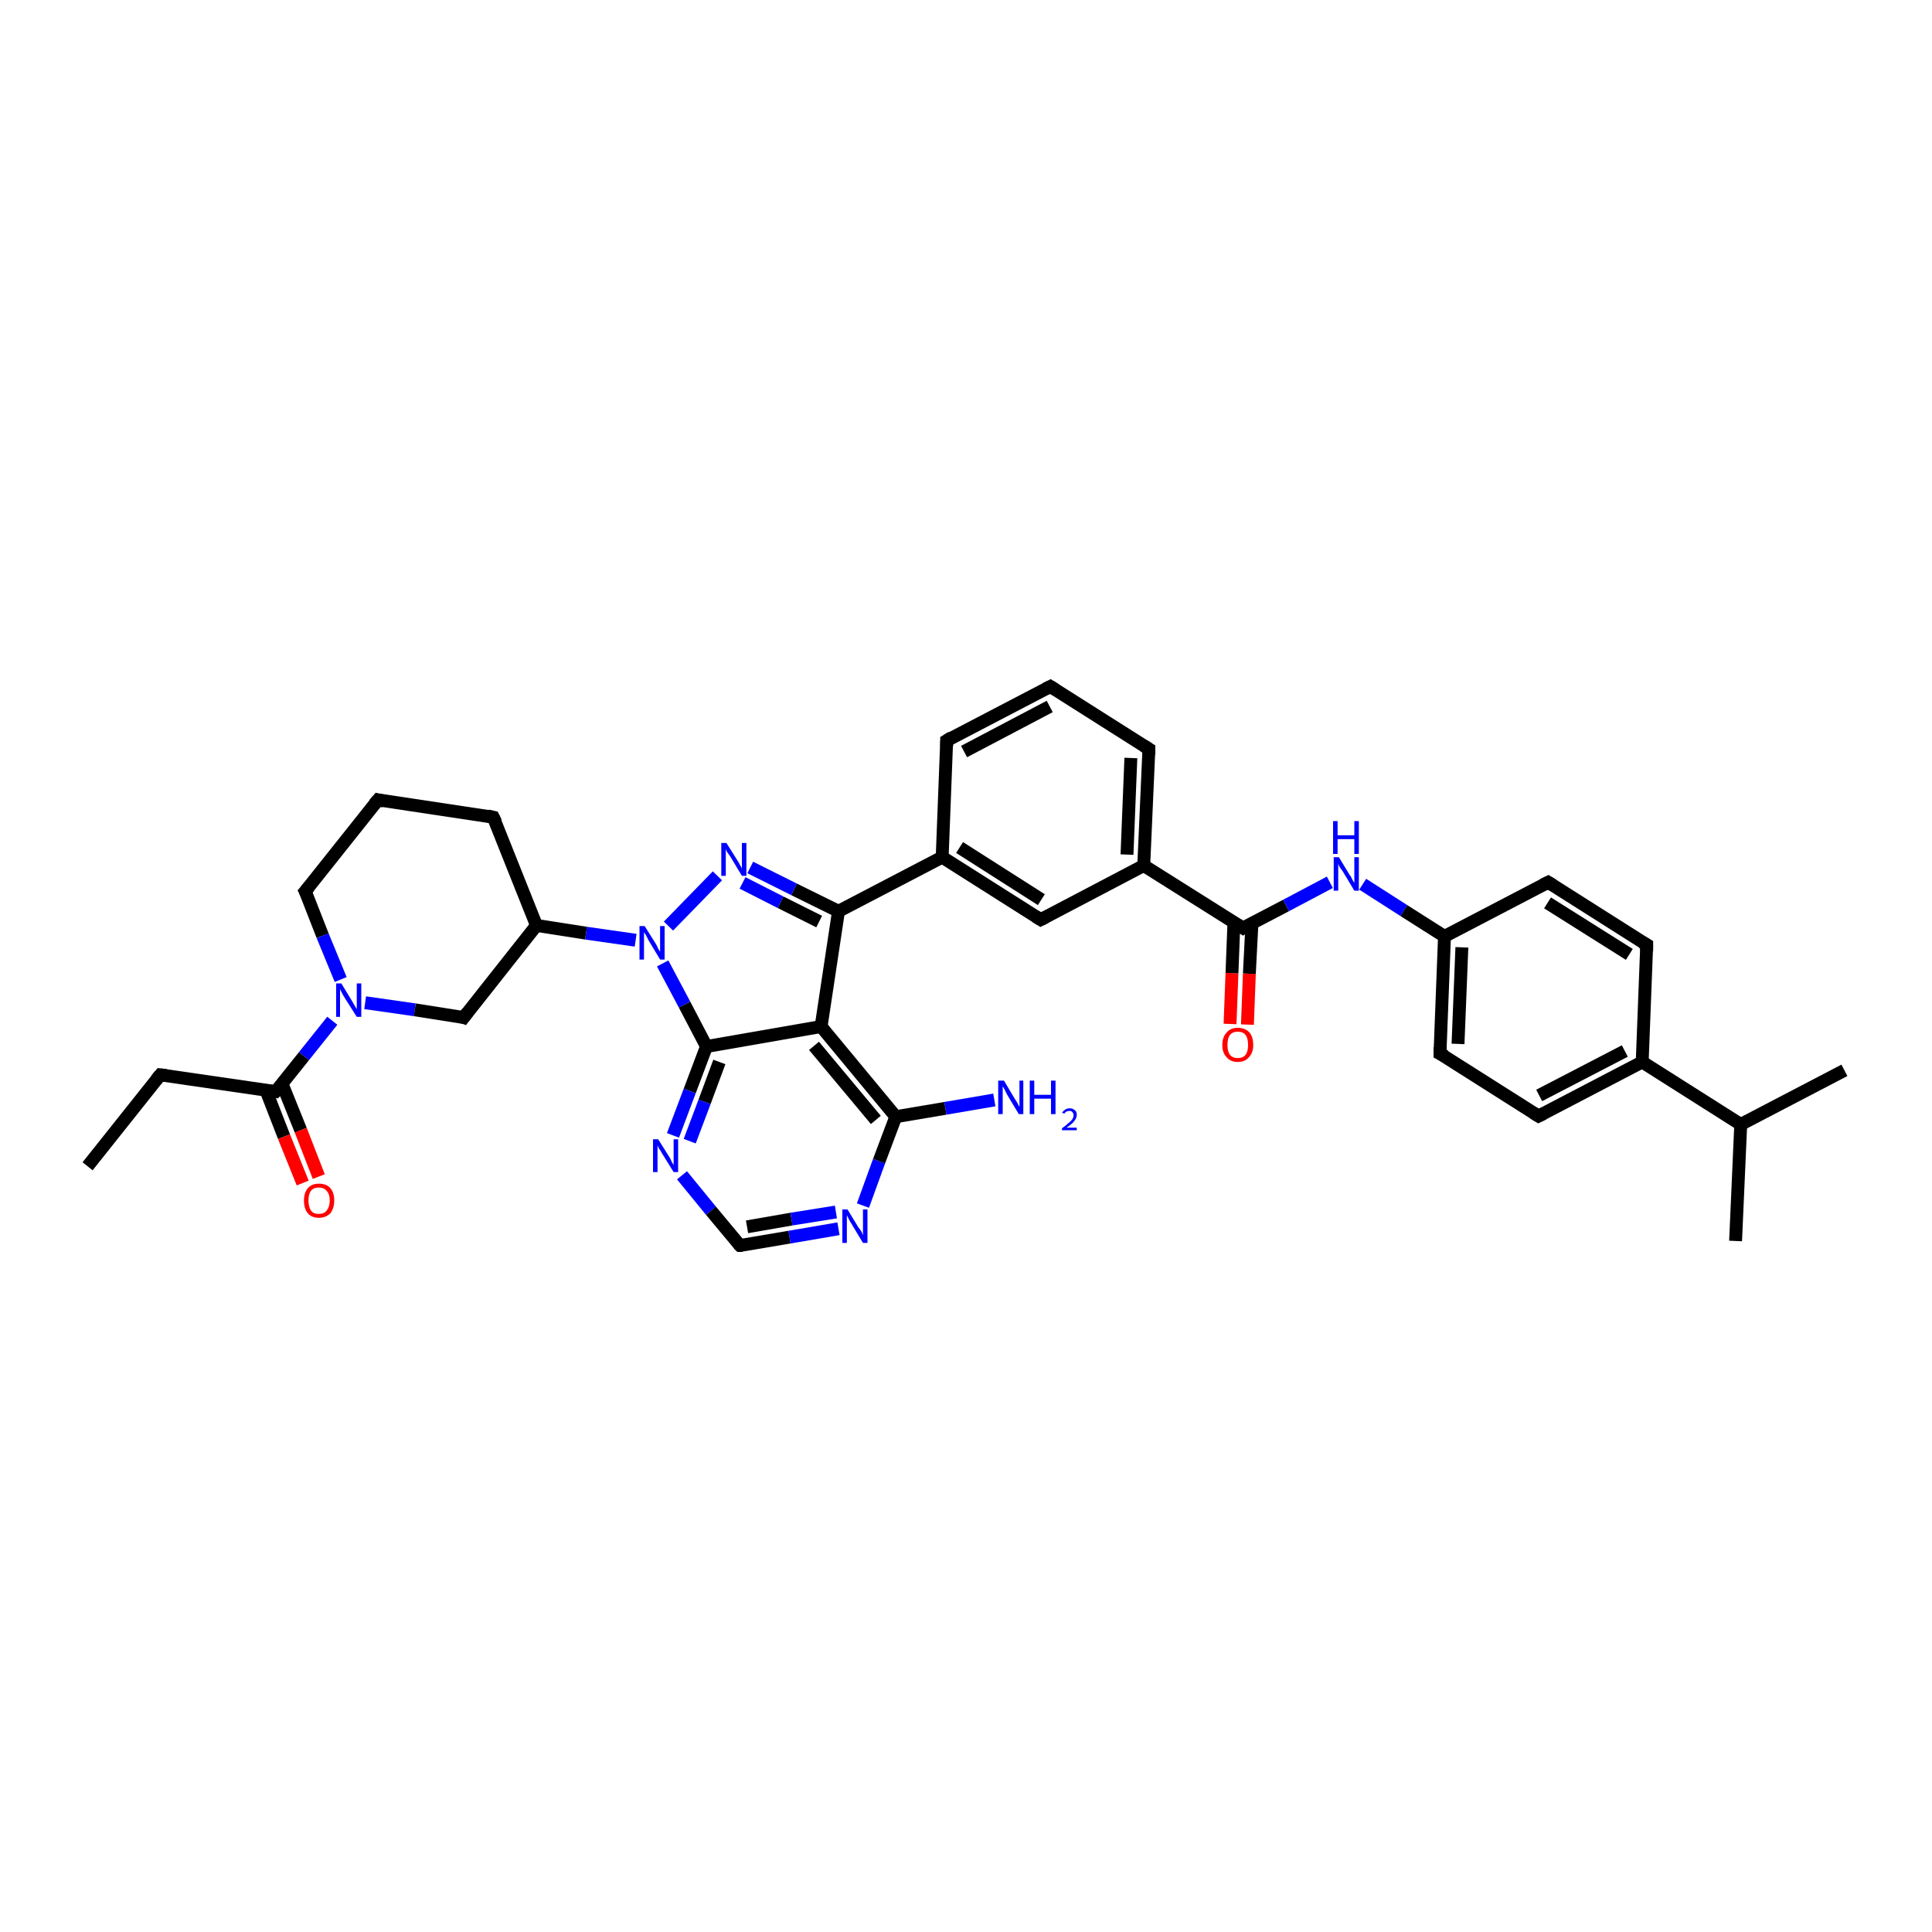 <?xml version='1.0' encoding='iso-8859-1'?>
<svg version='1.1' baseProfile='full'
              xmlns='http://www.w3.org/2000/svg'
                      xmlns:rdkit='http://www.rdkit.org/xml'
                      xmlns:xlink='http://www.w3.org/1999/xlink'
                  xml:space='preserve'
width='300px' height='300px' viewBox='0 0 300 300'>
<!-- END OF HEADER -->
<rect style='opacity:1.0;fill:#FFFFFF;stroke:none' width='300.0' height='300.0' x='0.0' y='0.0'> </rect>
<path class='bond-0 atom-0 atom-1' d='M 191.0,159.0 L 191.3,151.1' style='fill:none;fill-rule:evenodd;stroke:#FF0000;stroke-width:2.0px;stroke-linecap:butt;stroke-linejoin:miter;stroke-opacity:1' />
<path class='bond-0 atom-0 atom-1' d='M 191.3,151.1 L 191.6,143.3' style='fill:none;fill-rule:evenodd;stroke:#000000;stroke-width:2.0px;stroke-linecap:butt;stroke-linejoin:miter;stroke-opacity:1' />
<path class='bond-0 atom-0 atom-1' d='M 193.7,159.1 L 194.0,151.2' style='fill:none;fill-rule:evenodd;stroke:#FF0000;stroke-width:2.0px;stroke-linecap:butt;stroke-linejoin:miter;stroke-opacity:1' />
<path class='bond-0 atom-0 atom-1' d='M 194.0,151.2 L 194.4,143.4' style='fill:none;fill-rule:evenodd;stroke:#000000;stroke-width:2.0px;stroke-linecap:butt;stroke-linejoin:miter;stroke-opacity:1' />
<path class='bond-1 atom-1 atom-2' d='M 193.0,144.1 L 199.7,140.6' style='fill:none;fill-rule:evenodd;stroke:#000000;stroke-width:2.0px;stroke-linecap:butt;stroke-linejoin:miter;stroke-opacity:1' />
<path class='bond-1 atom-1 atom-2' d='M 199.7,140.6 L 206.5,137.0' style='fill:none;fill-rule:evenodd;stroke:#0000FF;stroke-width:2.0px;stroke-linecap:butt;stroke-linejoin:miter;stroke-opacity:1' />
<path class='bond-2 atom-2 atom-3' d='M 211.6,137.3 L 218.0,141.4' style='fill:none;fill-rule:evenodd;stroke:#0000FF;stroke-width:2.0px;stroke-linecap:butt;stroke-linejoin:miter;stroke-opacity:1' />
<path class='bond-2 atom-2 atom-3' d='M 218.0,141.4 L 224.3,145.4' style='fill:none;fill-rule:evenodd;stroke:#000000;stroke-width:2.0px;stroke-linecap:butt;stroke-linejoin:miter;stroke-opacity:1' />
<path class='bond-3 atom-3 atom-4' d='M 224.3,145.4 L 223.6,163.6' style='fill:none;fill-rule:evenodd;stroke:#000000;stroke-width:2.0px;stroke-linecap:butt;stroke-linejoin:miter;stroke-opacity:1' />
<path class='bond-3 atom-3 atom-4' d='M 227.0,147.1 L 226.4,162.1' style='fill:none;fill-rule:evenodd;stroke:#000000;stroke-width:2.0px;stroke-linecap:butt;stroke-linejoin:miter;stroke-opacity:1' />
<path class='bond-4 atom-4 atom-5' d='M 223.6,163.6 L 238.9,173.3' style='fill:none;fill-rule:evenodd;stroke:#000000;stroke-width:2.0px;stroke-linecap:butt;stroke-linejoin:miter;stroke-opacity:1' />
<path class='bond-5 atom-5 atom-6' d='M 238.9,173.3 L 255.0,164.9' style='fill:none;fill-rule:evenodd;stroke:#000000;stroke-width:2.0px;stroke-linecap:butt;stroke-linejoin:miter;stroke-opacity:1' />
<path class='bond-5 atom-5 atom-6' d='M 239.0,170.1 L 252.3,163.2' style='fill:none;fill-rule:evenodd;stroke:#000000;stroke-width:2.0px;stroke-linecap:butt;stroke-linejoin:miter;stroke-opacity:1' />
<path class='bond-6 atom-6 atom-7' d='M 255.0,164.9 L 255.7,146.7' style='fill:none;fill-rule:evenodd;stroke:#000000;stroke-width:2.0px;stroke-linecap:butt;stroke-linejoin:miter;stroke-opacity:1' />
<path class='bond-7 atom-7 atom-8' d='M 255.7,146.7 L 240.4,137.0' style='fill:none;fill-rule:evenodd;stroke:#000000;stroke-width:2.0px;stroke-linecap:butt;stroke-linejoin:miter;stroke-opacity:1' />
<path class='bond-7 atom-7 atom-8' d='M 253.0,148.2 L 240.3,140.2' style='fill:none;fill-rule:evenodd;stroke:#000000;stroke-width:2.0px;stroke-linecap:butt;stroke-linejoin:miter;stroke-opacity:1' />
<path class='bond-8 atom-6 atom-9' d='M 255.0,164.9 L 270.3,174.6' style='fill:none;fill-rule:evenodd;stroke:#000000;stroke-width:2.0px;stroke-linecap:butt;stroke-linejoin:miter;stroke-opacity:1' />
<path class='bond-9 atom-9 atom-10' d='M 270.3,174.6 L 269.5,192.7' style='fill:none;fill-rule:evenodd;stroke:#000000;stroke-width:2.0px;stroke-linecap:butt;stroke-linejoin:miter;stroke-opacity:1' />
<path class='bond-10 atom-9 atom-11' d='M 270.3,174.6 L 286.4,166.2' style='fill:none;fill-rule:evenodd;stroke:#000000;stroke-width:2.0px;stroke-linecap:butt;stroke-linejoin:miter;stroke-opacity:1' />
<path class='bond-11 atom-1 atom-12' d='M 193.0,144.1 L 177.6,134.4' style='fill:none;fill-rule:evenodd;stroke:#000000;stroke-width:2.0px;stroke-linecap:butt;stroke-linejoin:miter;stroke-opacity:1' />
<path class='bond-12 atom-12 atom-13' d='M 177.6,134.4 L 178.4,116.3' style='fill:none;fill-rule:evenodd;stroke:#000000;stroke-width:2.0px;stroke-linecap:butt;stroke-linejoin:miter;stroke-opacity:1' />
<path class='bond-12 atom-12 atom-13' d='M 175.0,132.7 L 175.6,117.7' style='fill:none;fill-rule:evenodd;stroke:#000000;stroke-width:2.0px;stroke-linecap:butt;stroke-linejoin:miter;stroke-opacity:1' />
<path class='bond-13 atom-13 atom-14' d='M 178.4,116.3 L 163.1,106.6' style='fill:none;fill-rule:evenodd;stroke:#000000;stroke-width:2.0px;stroke-linecap:butt;stroke-linejoin:miter;stroke-opacity:1' />
<path class='bond-14 atom-14 atom-15' d='M 163.1,106.6 L 147.0,115.0' style='fill:none;fill-rule:evenodd;stroke:#000000;stroke-width:2.0px;stroke-linecap:butt;stroke-linejoin:miter;stroke-opacity:1' />
<path class='bond-14 atom-14 atom-15' d='M 163.0,109.7 L 149.7,116.7' style='fill:none;fill-rule:evenodd;stroke:#000000;stroke-width:2.0px;stroke-linecap:butt;stroke-linejoin:miter;stroke-opacity:1' />
<path class='bond-15 atom-15 atom-16' d='M 147.0,115.0 L 146.3,133.1' style='fill:none;fill-rule:evenodd;stroke:#000000;stroke-width:2.0px;stroke-linecap:butt;stroke-linejoin:miter;stroke-opacity:1' />
<path class='bond-16 atom-16 atom-17' d='M 146.3,133.1 L 130.2,141.5' style='fill:none;fill-rule:evenodd;stroke:#000000;stroke-width:2.0px;stroke-linecap:butt;stroke-linejoin:miter;stroke-opacity:1' />
<path class='bond-17 atom-17 atom-18' d='M 130.2,141.5 L 123.3,138.1' style='fill:none;fill-rule:evenodd;stroke:#000000;stroke-width:2.0px;stroke-linecap:butt;stroke-linejoin:miter;stroke-opacity:1' />
<path class='bond-17 atom-17 atom-18' d='M 123.3,138.1 L 116.5,134.7' style='fill:none;fill-rule:evenodd;stroke:#0000FF;stroke-width:2.0px;stroke-linecap:butt;stroke-linejoin:miter;stroke-opacity:1' />
<path class='bond-17 atom-17 atom-18' d='M 127.2,143.1 L 121.2,140.1' style='fill:none;fill-rule:evenodd;stroke:#000000;stroke-width:2.0px;stroke-linecap:butt;stroke-linejoin:miter;stroke-opacity:1' />
<path class='bond-17 atom-17 atom-18' d='M 121.2,140.1 L 115.3,137.1' style='fill:none;fill-rule:evenodd;stroke:#0000FF;stroke-width:2.0px;stroke-linecap:butt;stroke-linejoin:miter;stroke-opacity:1' />
<path class='bond-18 atom-18 atom-19' d='M 111.4,136.0 L 103.8,143.8' style='fill:none;fill-rule:evenodd;stroke:#0000FF;stroke-width:2.0px;stroke-linecap:butt;stroke-linejoin:miter;stroke-opacity:1' />
<path class='bond-19 atom-19 atom-20' d='M 102.9,149.6 L 106.3,156.0' style='fill:none;fill-rule:evenodd;stroke:#0000FF;stroke-width:2.0px;stroke-linecap:butt;stroke-linejoin:miter;stroke-opacity:1' />
<path class='bond-19 atom-19 atom-20' d='M 106.3,156.0 L 109.7,162.5' style='fill:none;fill-rule:evenodd;stroke:#000000;stroke-width:2.0px;stroke-linecap:butt;stroke-linejoin:miter;stroke-opacity:1' />
<path class='bond-20 atom-20 atom-21' d='M 109.7,162.5 L 107.1,169.4' style='fill:none;fill-rule:evenodd;stroke:#000000;stroke-width:2.0px;stroke-linecap:butt;stroke-linejoin:miter;stroke-opacity:1' />
<path class='bond-20 atom-20 atom-21' d='M 107.1,169.4 L 104.5,176.3' style='fill:none;fill-rule:evenodd;stroke:#0000FF;stroke-width:2.0px;stroke-linecap:butt;stroke-linejoin:miter;stroke-opacity:1' />
<path class='bond-20 atom-20 atom-21' d='M 111.7,164.9 L 109.4,171.1' style='fill:none;fill-rule:evenodd;stroke:#000000;stroke-width:2.0px;stroke-linecap:butt;stroke-linejoin:miter;stroke-opacity:1' />
<path class='bond-20 atom-20 atom-21' d='M 109.4,171.1 L 107.1,177.2' style='fill:none;fill-rule:evenodd;stroke:#0000FF;stroke-width:2.0px;stroke-linecap:butt;stroke-linejoin:miter;stroke-opacity:1' />
<path class='bond-21 atom-21 atom-22' d='M 105.9,182.5 L 110.4,188.0' style='fill:none;fill-rule:evenodd;stroke:#0000FF;stroke-width:2.0px;stroke-linecap:butt;stroke-linejoin:miter;stroke-opacity:1' />
<path class='bond-21 atom-21 atom-22' d='M 110.4,188.0 L 114.9,193.4' style='fill:none;fill-rule:evenodd;stroke:#000000;stroke-width:2.0px;stroke-linecap:butt;stroke-linejoin:miter;stroke-opacity:1' />
<path class='bond-22 atom-22 atom-23' d='M 114.9,193.4 L 122.6,192.1' style='fill:none;fill-rule:evenodd;stroke:#000000;stroke-width:2.0px;stroke-linecap:butt;stroke-linejoin:miter;stroke-opacity:1' />
<path class='bond-22 atom-22 atom-23' d='M 122.6,192.1 L 130.2,190.8' style='fill:none;fill-rule:evenodd;stroke:#0000FF;stroke-width:2.0px;stroke-linecap:butt;stroke-linejoin:miter;stroke-opacity:1' />
<path class='bond-22 atom-22 atom-23' d='M 116.0,190.5 L 122.9,189.3' style='fill:none;fill-rule:evenodd;stroke:#000000;stroke-width:2.0px;stroke-linecap:butt;stroke-linejoin:miter;stroke-opacity:1' />
<path class='bond-22 atom-22 atom-23' d='M 122.9,189.3 L 129.8,188.2' style='fill:none;fill-rule:evenodd;stroke:#0000FF;stroke-width:2.0px;stroke-linecap:butt;stroke-linejoin:miter;stroke-opacity:1' />
<path class='bond-23 atom-23 atom-24' d='M 134.0,187.2 L 136.5,180.3' style='fill:none;fill-rule:evenodd;stroke:#0000FF;stroke-width:2.0px;stroke-linecap:butt;stroke-linejoin:miter;stroke-opacity:1' />
<path class='bond-23 atom-23 atom-24' d='M 136.5,180.3 L 139.1,173.4' style='fill:none;fill-rule:evenodd;stroke:#000000;stroke-width:2.0px;stroke-linecap:butt;stroke-linejoin:miter;stroke-opacity:1' />
<path class='bond-24 atom-24 atom-25' d='M 139.1,173.4 L 127.5,159.4' style='fill:none;fill-rule:evenodd;stroke:#000000;stroke-width:2.0px;stroke-linecap:butt;stroke-linejoin:miter;stroke-opacity:1' />
<path class='bond-24 atom-24 atom-25' d='M 136.0,173.9 L 126.4,162.4' style='fill:none;fill-rule:evenodd;stroke:#000000;stroke-width:2.0px;stroke-linecap:butt;stroke-linejoin:miter;stroke-opacity:1' />
<path class='bond-25 atom-24 atom-26' d='M 139.1,173.4 L 146.8,172.1' style='fill:none;fill-rule:evenodd;stroke:#000000;stroke-width:2.0px;stroke-linecap:butt;stroke-linejoin:miter;stroke-opacity:1' />
<path class='bond-25 atom-24 atom-26' d='M 146.8,172.1 L 154.4,170.8' style='fill:none;fill-rule:evenodd;stroke:#0000FF;stroke-width:2.0px;stroke-linecap:butt;stroke-linejoin:miter;stroke-opacity:1' />
<path class='bond-26 atom-19 atom-27' d='M 98.7,146.0 L 91.0,144.9' style='fill:none;fill-rule:evenodd;stroke:#0000FF;stroke-width:2.0px;stroke-linecap:butt;stroke-linejoin:miter;stroke-opacity:1' />
<path class='bond-26 atom-19 atom-27' d='M 91.0,144.9 L 83.3,143.7' style='fill:none;fill-rule:evenodd;stroke:#000000;stroke-width:2.0px;stroke-linecap:butt;stroke-linejoin:miter;stroke-opacity:1' />
<path class='bond-27 atom-27 atom-28' d='M 83.3,143.7 L 76.6,126.9' style='fill:none;fill-rule:evenodd;stroke:#000000;stroke-width:2.0px;stroke-linecap:butt;stroke-linejoin:miter;stroke-opacity:1' />
<path class='bond-28 atom-28 atom-29' d='M 76.6,126.9 L 58.7,124.2' style='fill:none;fill-rule:evenodd;stroke:#000000;stroke-width:2.0px;stroke-linecap:butt;stroke-linejoin:miter;stroke-opacity:1' />
<path class='bond-29 atom-29 atom-30' d='M 58.7,124.2 L 47.4,138.4' style='fill:none;fill-rule:evenodd;stroke:#000000;stroke-width:2.0px;stroke-linecap:butt;stroke-linejoin:miter;stroke-opacity:1' />
<path class='bond-30 atom-30 atom-31' d='M 47.4,138.4 L 50.1,145.3' style='fill:none;fill-rule:evenodd;stroke:#000000;stroke-width:2.0px;stroke-linecap:butt;stroke-linejoin:miter;stroke-opacity:1' />
<path class='bond-30 atom-30 atom-31' d='M 50.1,145.3 L 52.9,152.1' style='fill:none;fill-rule:evenodd;stroke:#0000FF;stroke-width:2.0px;stroke-linecap:butt;stroke-linejoin:miter;stroke-opacity:1' />
<path class='bond-31 atom-31 atom-32' d='M 51.6,158.5 L 47.2,164.0' style='fill:none;fill-rule:evenodd;stroke:#0000FF;stroke-width:2.0px;stroke-linecap:butt;stroke-linejoin:miter;stroke-opacity:1' />
<path class='bond-31 atom-31 atom-32' d='M 47.2,164.0 L 42.8,169.5' style='fill:none;fill-rule:evenodd;stroke:#000000;stroke-width:2.0px;stroke-linecap:butt;stroke-linejoin:miter;stroke-opacity:1' />
<path class='bond-32 atom-32 atom-33' d='M 41.3,169.3 L 44.1,176.5' style='fill:none;fill-rule:evenodd;stroke:#000000;stroke-width:2.0px;stroke-linecap:butt;stroke-linejoin:miter;stroke-opacity:1' />
<path class='bond-32 atom-32 atom-33' d='M 44.1,176.5 L 47.0,183.7' style='fill:none;fill-rule:evenodd;stroke:#FF0000;stroke-width:2.0px;stroke-linecap:butt;stroke-linejoin:miter;stroke-opacity:1' />
<path class='bond-32 atom-32 atom-33' d='M 43.8,168.3 L 46.7,175.5' style='fill:none;fill-rule:evenodd;stroke:#000000;stroke-width:2.0px;stroke-linecap:butt;stroke-linejoin:miter;stroke-opacity:1' />
<path class='bond-32 atom-32 atom-33' d='M 46.7,175.5 L 49.5,182.7' style='fill:none;fill-rule:evenodd;stroke:#FF0000;stroke-width:2.0px;stroke-linecap:butt;stroke-linejoin:miter;stroke-opacity:1' />
<path class='bond-33 atom-32 atom-34' d='M 42.8,169.5 L 24.9,166.9' style='fill:none;fill-rule:evenodd;stroke:#000000;stroke-width:2.0px;stroke-linecap:butt;stroke-linejoin:miter;stroke-opacity:1' />
<path class='bond-34 atom-34 atom-35' d='M 24.9,166.9 L 13.6,181.1' style='fill:none;fill-rule:evenodd;stroke:#000000;stroke-width:2.0px;stroke-linecap:butt;stroke-linejoin:miter;stroke-opacity:1' />
<path class='bond-35 atom-31 atom-36' d='M 56.7,155.7 L 64.4,156.8' style='fill:none;fill-rule:evenodd;stroke:#0000FF;stroke-width:2.0px;stroke-linecap:butt;stroke-linejoin:miter;stroke-opacity:1' />
<path class='bond-35 atom-31 atom-36' d='M 64.4,156.8 L 72.0,158.0' style='fill:none;fill-rule:evenodd;stroke:#000000;stroke-width:2.0px;stroke-linecap:butt;stroke-linejoin:miter;stroke-opacity:1' />
<path class='bond-36 atom-16 atom-37' d='M 146.3,133.1 L 161.6,142.8' style='fill:none;fill-rule:evenodd;stroke:#000000;stroke-width:2.0px;stroke-linecap:butt;stroke-linejoin:miter;stroke-opacity:1' />
<path class='bond-36 atom-16 atom-37' d='M 149.0,131.6 L 161.7,139.7' style='fill:none;fill-rule:evenodd;stroke:#000000;stroke-width:2.0px;stroke-linecap:butt;stroke-linejoin:miter;stroke-opacity:1' />
<path class='bond-37 atom-8 atom-3' d='M 240.4,137.0 L 224.3,145.4' style='fill:none;fill-rule:evenodd;stroke:#000000;stroke-width:2.0px;stroke-linecap:butt;stroke-linejoin:miter;stroke-opacity:1' />
<path class='bond-38 atom-25 atom-20' d='M 127.5,159.4 L 109.7,162.5' style='fill:none;fill-rule:evenodd;stroke:#000000;stroke-width:2.0px;stroke-linecap:butt;stroke-linejoin:miter;stroke-opacity:1' />
<path class='bond-39 atom-25 atom-17' d='M 127.5,159.4 L 130.2,141.5' style='fill:none;fill-rule:evenodd;stroke:#000000;stroke-width:2.0px;stroke-linecap:butt;stroke-linejoin:miter;stroke-opacity:1' />
<path class='bond-40 atom-36 atom-27' d='M 72.0,158.0 L 83.3,143.7' style='fill:none;fill-rule:evenodd;stroke:#000000;stroke-width:2.0px;stroke-linecap:butt;stroke-linejoin:miter;stroke-opacity:1' />
<path class='bond-41 atom-37 atom-12' d='M 161.6,142.8 L 177.6,134.4' style='fill:none;fill-rule:evenodd;stroke:#000000;stroke-width:2.0px;stroke-linecap:butt;stroke-linejoin:miter;stroke-opacity:1' />
<path d='M 193.3,143.9 L 193.0,144.1 L 192.2,143.6' style='fill:none;stroke:#000000;stroke-width:2.0px;stroke-linecap:butt;stroke-linejoin:miter;stroke-opacity:1;' />
<path d='M 223.6,162.6 L 223.6,163.6 L 224.4,164.0' style='fill:none;stroke:#000000;stroke-width:2.0px;stroke-linecap:butt;stroke-linejoin:miter;stroke-opacity:1;' />
<path d='M 238.1,172.8 L 238.9,173.3 L 239.7,172.9' style='fill:none;stroke:#000000;stroke-width:2.0px;stroke-linecap:butt;stroke-linejoin:miter;stroke-opacity:1;' />
<path d='M 255.7,147.7 L 255.7,146.7 L 255.0,146.3' style='fill:none;stroke:#000000;stroke-width:2.0px;stroke-linecap:butt;stroke-linejoin:miter;stroke-opacity:1;' />
<path d='M 241.2,137.5 L 240.4,137.0 L 239.6,137.4' style='fill:none;stroke:#000000;stroke-width:2.0px;stroke-linecap:butt;stroke-linejoin:miter;stroke-opacity:1;' />
<path d='M 178.4,117.2 L 178.4,116.3 L 177.6,115.8' style='fill:none;stroke:#000000;stroke-width:2.0px;stroke-linecap:butt;stroke-linejoin:miter;stroke-opacity:1;' />
<path d='M 163.9,107.1 L 163.1,106.6 L 162.3,107.0' style='fill:none;stroke:#000000;stroke-width:2.0px;stroke-linecap:butt;stroke-linejoin:miter;stroke-opacity:1;' />
<path d='M 147.8,114.5 L 147.0,115.0 L 147.0,115.9' style='fill:none;stroke:#000000;stroke-width:2.0px;stroke-linecap:butt;stroke-linejoin:miter;stroke-opacity:1;' />
<path d='M 114.7,193.2 L 114.9,193.4 L 115.3,193.4' style='fill:none;stroke:#000000;stroke-width:2.0px;stroke-linecap:butt;stroke-linejoin:miter;stroke-opacity:1;' />
<path d='M 77.0,127.7 L 76.6,126.9 L 75.7,126.7' style='fill:none;stroke:#000000;stroke-width:2.0px;stroke-linecap:butt;stroke-linejoin:miter;stroke-opacity:1;' />
<path d='M 59.6,124.4 L 58.7,124.2 L 58.1,124.9' style='fill:none;stroke:#000000;stroke-width:2.0px;stroke-linecap:butt;stroke-linejoin:miter;stroke-opacity:1;' />
<path d='M 48.0,137.7 L 47.4,138.4 L 47.6,138.8' style='fill:none;stroke:#000000;stroke-width:2.0px;stroke-linecap:butt;stroke-linejoin:miter;stroke-opacity:1;' />
<path d='M 43.1,169.2 L 42.8,169.5 L 41.9,169.4' style='fill:none;stroke:#000000;stroke-width:2.0px;stroke-linecap:butt;stroke-linejoin:miter;stroke-opacity:1;' />
<path d='M 25.8,167.0 L 24.9,166.9 L 24.3,167.6' style='fill:none;stroke:#000000;stroke-width:2.0px;stroke-linecap:butt;stroke-linejoin:miter;stroke-opacity:1;' />
<path d='M 71.7,157.9 L 72.0,158.0 L 72.6,157.2' style='fill:none;stroke:#000000;stroke-width:2.0px;stroke-linecap:butt;stroke-linejoin:miter;stroke-opacity:1;' />
<path d='M 160.8,142.3 L 161.6,142.8 L 162.4,142.4' style='fill:none;stroke:#000000;stroke-width:2.0px;stroke-linecap:butt;stroke-linejoin:miter;stroke-opacity:1;' />
<path class='atom-0' d='M 189.8 162.3
Q 189.8 161.0, 190.5 160.3
Q 191.1 159.6, 192.2 159.6
Q 193.3 159.6, 194.0 160.3
Q 194.6 161.0, 194.6 162.3
Q 194.6 163.5, 193.9 164.2
Q 193.3 164.9, 192.2 164.9
Q 191.1 164.9, 190.5 164.2
Q 189.8 163.5, 189.8 162.3
M 192.2 164.3
Q 193.0 164.3, 193.4 163.8
Q 193.8 163.3, 193.8 162.3
Q 193.8 161.2, 193.4 160.7
Q 193.0 160.2, 192.2 160.2
Q 191.4 160.2, 191.0 160.7
Q 190.6 161.2, 190.6 162.3
Q 190.6 163.3, 191.0 163.8
Q 191.4 164.3, 192.2 164.3
' fill='#FF0000'/>
<path class='atom-2' d='M 207.9 133.1
L 209.6 135.9
Q 209.8 136.1, 210.0 136.6
Q 210.3 137.1, 210.3 137.1
L 210.3 133.1
L 211.0 133.1
L 211.0 138.3
L 210.3 138.3
L 208.5 135.3
Q 208.3 135.0, 208.0 134.6
Q 207.8 134.2, 207.8 134.0
L 207.8 138.3
L 207.1 138.3
L 207.1 133.1
L 207.9 133.1
' fill='#0000FF'/>
<path class='atom-2' d='M 207.0 127.5
L 207.7 127.5
L 207.7 129.7
L 210.3 129.7
L 210.3 127.5
L 211.0 127.5
L 211.0 132.6
L 210.3 132.6
L 210.3 130.3
L 207.7 130.3
L 207.7 132.6
L 207.0 132.6
L 207.0 127.5
' fill='#0000FF'/>
<path class='atom-18' d='M 112.8 130.9
L 114.5 133.6
Q 114.7 133.9, 114.9 134.3
Q 115.2 134.8, 115.2 134.9
L 115.2 130.9
L 115.9 130.9
L 115.9 136.0
L 115.2 136.0
L 113.4 133.0
Q 113.2 132.7, 112.9 132.3
Q 112.7 131.9, 112.7 131.8
L 112.7 136.0
L 112.0 136.0
L 112.0 130.9
L 112.8 130.9
' fill='#0000FF'/>
<path class='atom-19' d='M 100.1 143.8
L 101.8 146.5
Q 102.0 146.8, 102.2 147.3
Q 102.5 147.8, 102.5 147.8
L 102.5 143.8
L 103.2 143.8
L 103.2 149.0
L 102.5 149.0
L 100.7 146.0
Q 100.5 145.6, 100.3 145.2
Q 100.0 144.8, 100.0 144.7
L 100.0 149.0
L 99.3 149.0
L 99.3 143.8
L 100.1 143.8
' fill='#0000FF'/>
<path class='atom-21' d='M 102.2 176.9
L 103.9 179.6
Q 104.1 179.9, 104.3 180.4
Q 104.6 180.9, 104.6 180.9
L 104.6 176.9
L 105.3 176.9
L 105.3 182.0
L 104.6 182.0
L 102.8 179.1
Q 102.6 178.7, 102.3 178.3
Q 102.1 177.9, 102.1 177.8
L 102.1 182.0
L 101.4 182.0
L 101.4 176.9
L 102.2 176.9
' fill='#0000FF'/>
<path class='atom-23' d='M 131.6 187.8
L 133.3 190.6
Q 133.5 190.8, 133.8 191.3
Q 134.0 191.8, 134.0 191.8
L 134.0 187.8
L 134.7 187.8
L 134.7 193.0
L 134.0 193.0
L 132.2 190.0
Q 132.0 189.7, 131.8 189.3
Q 131.6 188.9, 131.5 188.7
L 131.5 193.0
L 130.8 193.0
L 130.8 187.8
L 131.6 187.8
' fill='#0000FF'/>
<path class='atom-26' d='M 155.9 167.8
L 157.5 170.5
Q 157.7 170.8, 158.0 171.3
Q 158.2 171.8, 158.3 171.8
L 158.3 167.8
L 158.9 167.8
L 158.9 173.0
L 158.2 173.0
L 156.4 170.0
Q 156.2 169.6, 156.0 169.2
Q 155.8 168.8, 155.7 168.7
L 155.7 173.0
L 155.0 173.0
L 155.0 167.8
L 155.9 167.8
' fill='#0000FF'/>
<path class='atom-26' d='M 159.9 167.8
L 160.6 167.8
L 160.6 170.0
L 163.2 170.0
L 163.2 167.8
L 163.9 167.8
L 163.9 173.0
L 163.2 173.0
L 163.2 170.6
L 160.6 170.6
L 160.6 173.0
L 159.9 173.0
L 159.9 167.8
' fill='#0000FF'/>
<path class='atom-26' d='M 164.9 172.8
Q 165.1 172.5, 165.4 172.3
Q 165.7 172.1, 166.1 172.1
Q 166.6 172.1, 166.9 172.4
Q 167.2 172.6, 167.2 173.1
Q 167.2 173.6, 166.8 174.1
Q 166.4 174.6, 165.6 175.1
L 167.2 175.1
L 167.2 175.5
L 164.9 175.5
L 164.9 175.2
Q 165.6 174.7, 165.9 174.4
Q 166.3 174.1, 166.5 173.8
Q 166.7 173.5, 166.7 173.2
Q 166.7 172.8, 166.5 172.7
Q 166.4 172.5, 166.1 172.5
Q 165.8 172.5, 165.6 172.6
Q 165.4 172.7, 165.3 172.9
L 164.9 172.8
' fill='#0000FF'/>
<path class='atom-31' d='M 53.0 152.7
L 54.7 155.5
Q 54.8 155.7, 55.1 156.2
Q 55.4 156.7, 55.4 156.7
L 55.4 152.7
L 56.1 152.7
L 56.1 157.9
L 55.4 157.9
L 53.5 154.9
Q 53.3 154.6, 53.1 154.2
Q 52.9 153.8, 52.8 153.6
L 52.8 157.9
L 52.2 157.9
L 52.2 152.7
L 53.0 152.7
' fill='#0000FF'/>
<path class='atom-33' d='M 47.2 186.4
Q 47.2 185.2, 47.8 184.5
Q 48.4 183.8, 49.5 183.8
Q 50.7 183.8, 51.3 184.5
Q 51.9 185.2, 51.9 186.4
Q 51.9 187.6, 51.3 188.4
Q 50.6 189.1, 49.5 189.1
Q 48.4 189.1, 47.8 188.4
Q 47.2 187.7, 47.2 186.4
M 49.5 188.5
Q 50.3 188.5, 50.7 188.0
Q 51.2 187.4, 51.2 186.4
Q 51.2 185.4, 50.7 184.9
Q 50.3 184.4, 49.5 184.4
Q 48.7 184.4, 48.3 184.9
Q 47.9 185.4, 47.9 186.4
Q 47.9 187.4, 48.3 188.0
Q 48.7 188.5, 49.5 188.5
' fill='#FF0000'/>
</svg>
